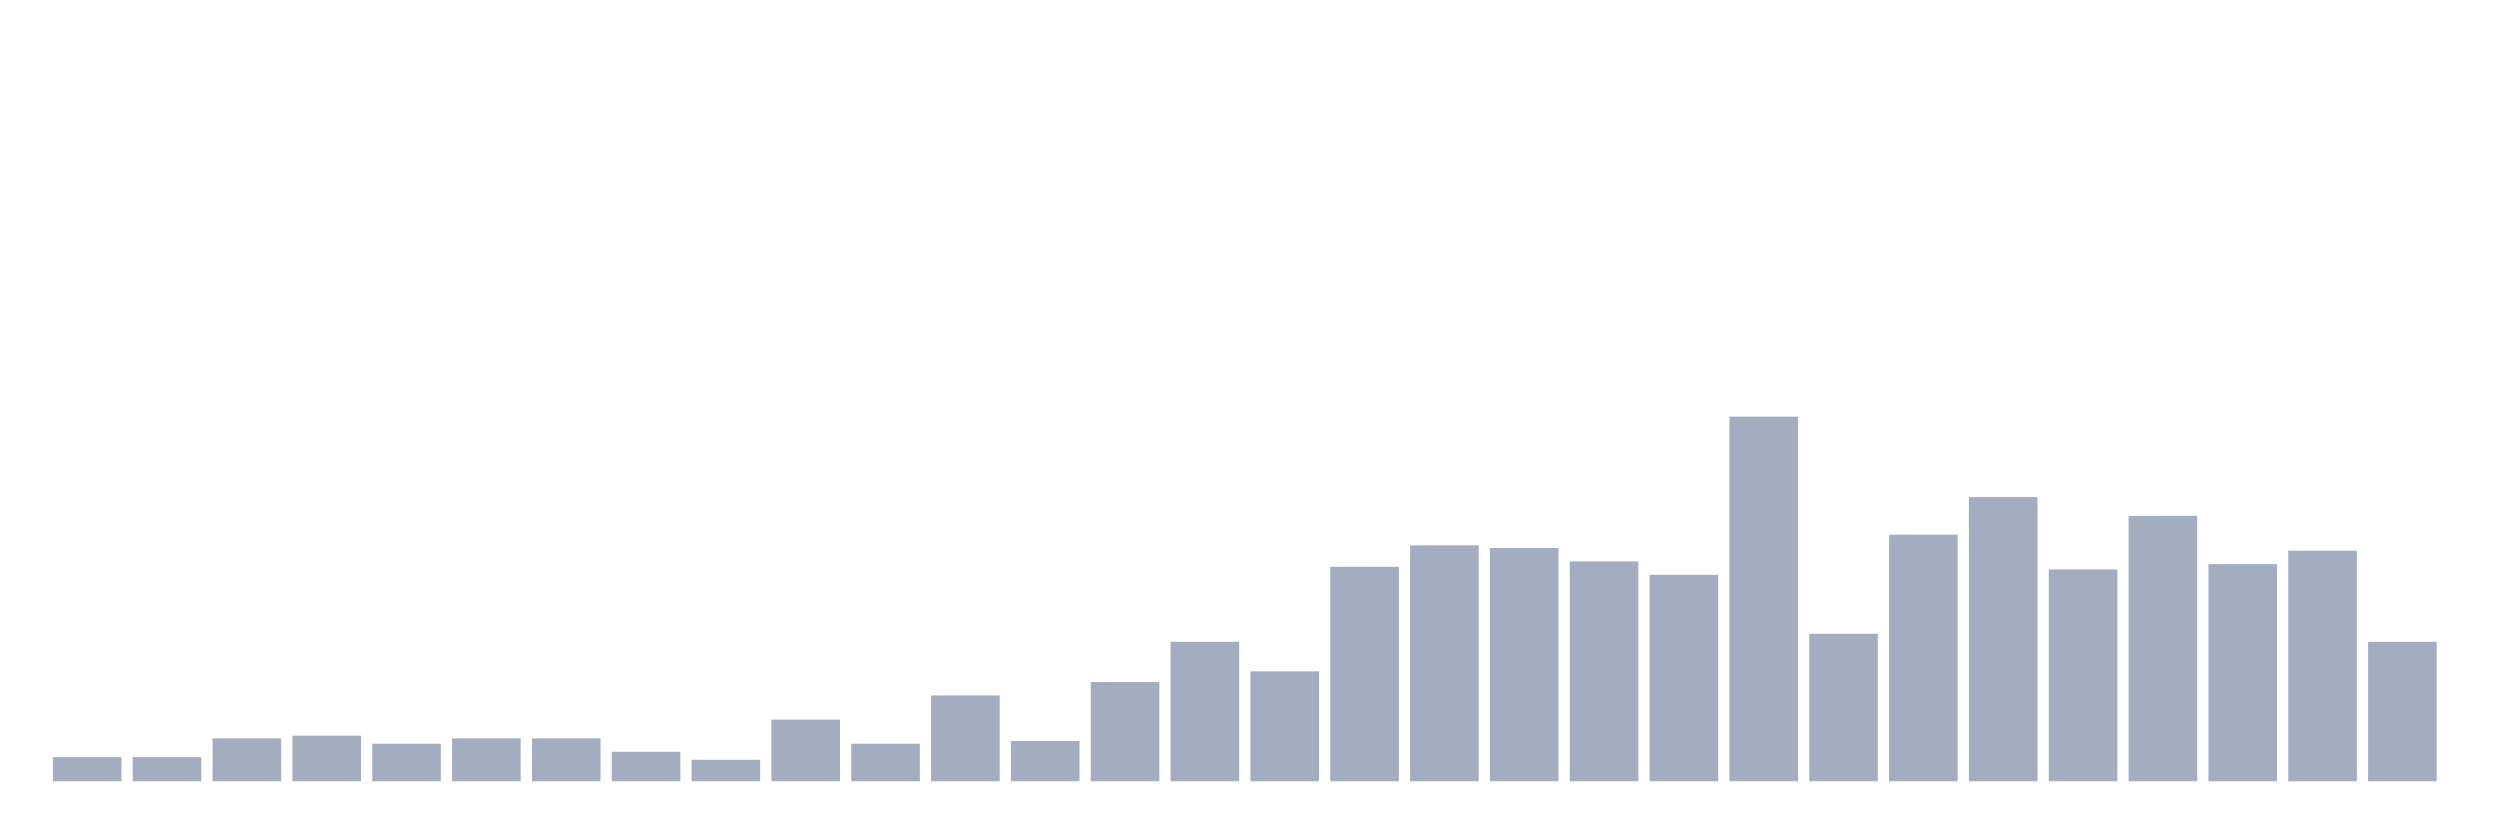 <svg xmlns="http://www.w3.org/2000/svg" viewBox="0 0 480 160"><g transform="translate(10,10)"><rect class="bar" x="0.153" width="13.175" y="135.368" height="4.632" fill="rgb(164,173,192)"></rect><rect class="bar" x="15.482" width="13.175" y="135.368" height="4.632" fill="rgb(164,173,192)"></rect><rect class="bar" x="30.81" width="13.175" y="131.765" height="8.235" fill="rgb(164,173,192)"></rect><rect class="bar" x="46.138" width="13.175" y="131.25" height="8.75" fill="rgb(164,173,192)"></rect><rect class="bar" x="61.466" width="13.175" y="132.794" height="7.206" fill="rgb(164,173,192)"></rect><rect class="bar" x="76.794" width="13.175" y="131.765" height="8.235" fill="rgb(164,173,192)"></rect><rect class="bar" x="92.123" width="13.175" y="131.765" height="8.235" fill="rgb(164,173,192)"></rect><rect class="bar" x="107.451" width="13.175" y="134.338" height="5.662" fill="rgb(164,173,192)"></rect><rect class="bar" x="122.779" width="13.175" y="135.882" height="4.118" fill="rgb(164,173,192)"></rect><rect class="bar" x="138.107" width="13.175" y="128.162" height="11.838" fill="rgb(164,173,192)"></rect><rect class="bar" x="153.436" width="13.175" y="132.794" height="7.206" fill="rgb(164,173,192)"></rect><rect class="bar" x="168.764" width="13.175" y="123.529" height="16.471" fill="rgb(164,173,192)"></rect><rect class="bar" x="184.092" width="13.175" y="132.279" height="7.721" fill="rgb(164,173,192)"></rect><rect class="bar" x="199.42" width="13.175" y="120.956" height="19.044" fill="rgb(164,173,192)"></rect><rect class="bar" x="214.748" width="13.175" y="113.235" height="26.765" fill="rgb(164,173,192)"></rect><rect class="bar" x="230.077" width="13.175" y="118.897" height="21.103" fill="rgb(164,173,192)"></rect><rect class="bar" x="245.405" width="13.175" y="98.824" height="41.176" fill="rgb(164,173,192)"></rect><rect class="bar" x="260.733" width="13.175" y="94.706" height="45.294" fill="rgb(164,173,192)"></rect><rect class="bar" x="276.061" width="13.175" y="95.221" height="44.779" fill="rgb(164,173,192)"></rect><rect class="bar" x="291.39" width="13.175" y="97.794" height="42.206" fill="rgb(164,173,192)"></rect><rect class="bar" x="306.718" width="13.175" y="100.368" height="39.632" fill="rgb(164,173,192)"></rect><rect class="bar" x="322.046" width="13.175" y="70" height="70" fill="rgb(164,173,192)"></rect><rect class="bar" x="337.374" width="13.175" y="111.691" height="28.309" fill="rgb(164,173,192)"></rect><rect class="bar" x="352.702" width="13.175" y="92.647" height="47.353" fill="rgb(164,173,192)"></rect><rect class="bar" x="368.031" width="13.175" y="85.441" height="54.559" fill="rgb(164,173,192)"></rect><rect class="bar" x="383.359" width="13.175" y="99.338" height="40.662" fill="rgb(164,173,192)"></rect><rect class="bar" x="398.687" width="13.175" y="89.044" height="50.956" fill="rgb(164,173,192)"></rect><rect class="bar" x="414.015" width="13.175" y="98.309" height="41.691" fill="rgb(164,173,192)"></rect><rect class="bar" x="429.344" width="13.175" y="95.735" height="44.265" fill="rgb(164,173,192)"></rect><rect class="bar" x="444.672" width="13.175" y="113.235" height="26.765" fill="rgb(164,173,192)"></rect></g></svg>